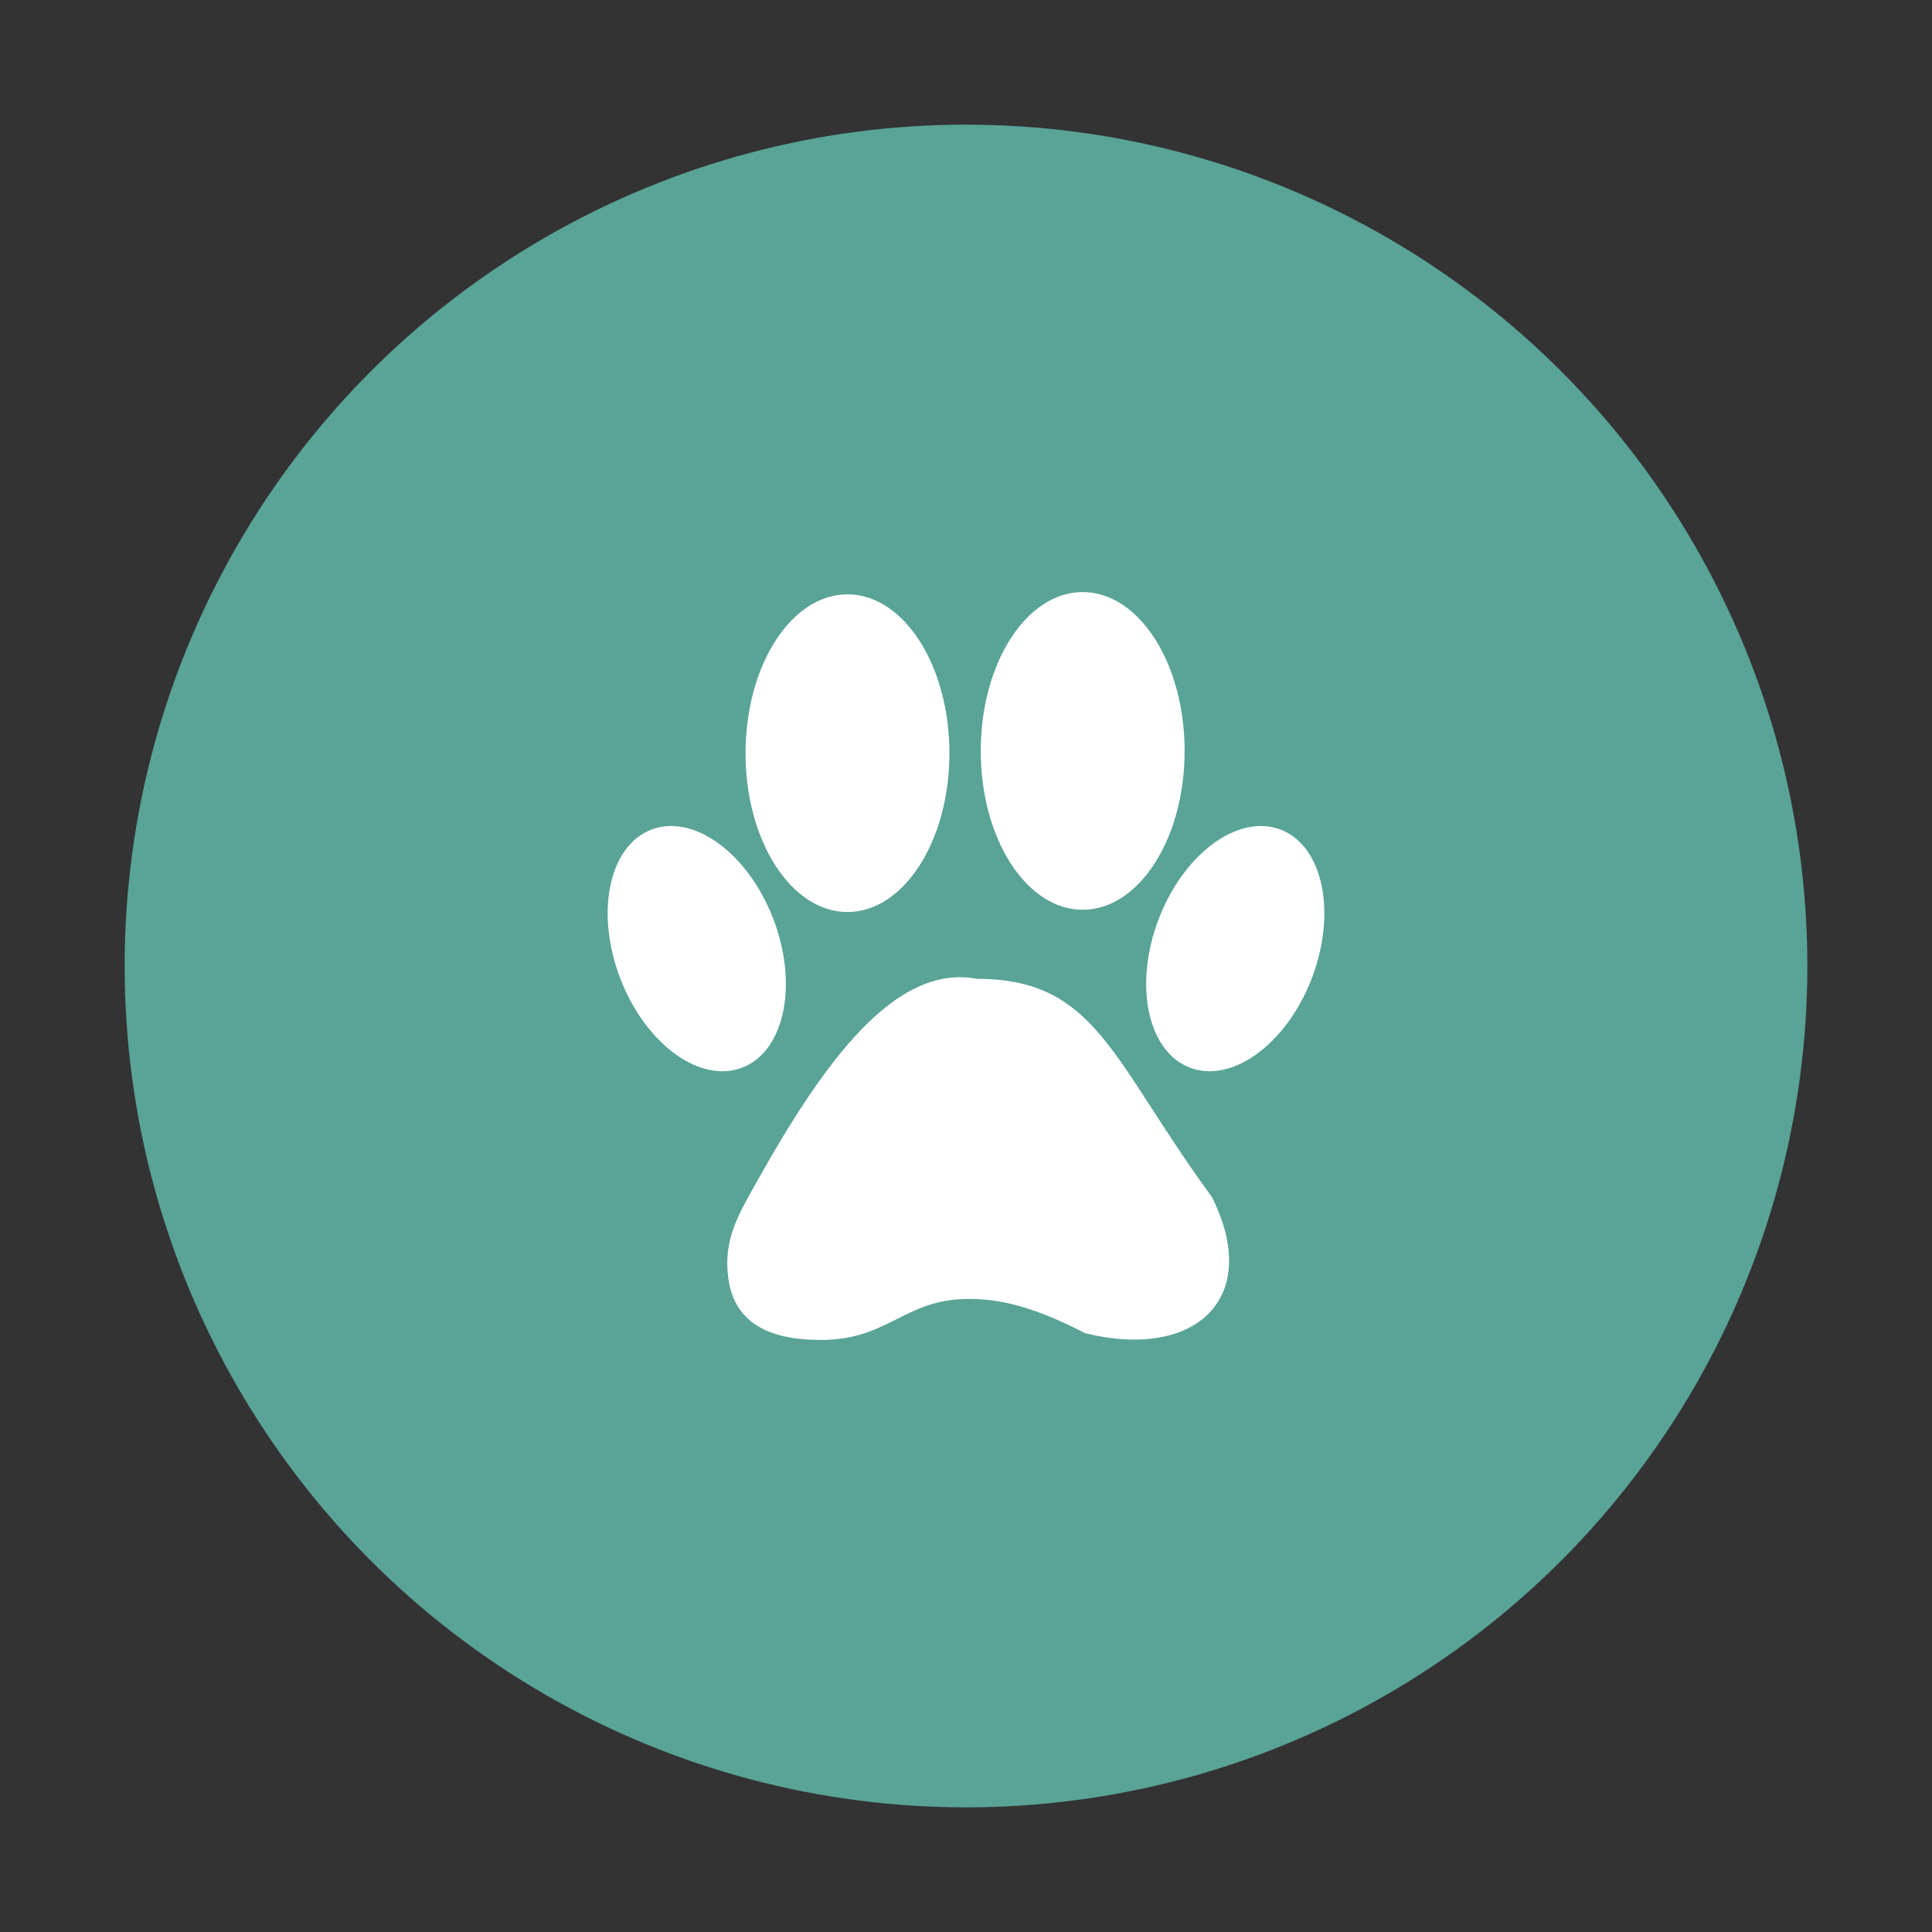 <svg width="124" height="124" viewBox="0 0 124 124" fill="none" xmlns="http://www.w3.org/2000/svg">
<rect x="0" y="0" width="124" height="124" fill="#333333" stroke="none"/>
<circle cx="62" cy="62" r="54" fill="#59A397"/>
<g clip-path="url(#clip0_105_823)">
<path fill-rule="evenodd" clip-rule="evenodd" d="M54.393 38.145C58.004 38.145 60.936 42.711 60.936 48.34C60.936 53.969 58.004 58.535 54.393 58.535C50.781 58.535 47.849 53.973 47.849 48.34C47.853 42.711 50.781 38.145 54.393 38.145ZM62.711 62.824C70.373 62.84 71.326 68 77.784 76.832C81.004 83.258 76.824 87.309 69.658 85.574C66.407 83.891 64.121 83.297 61.828 83.375C57.855 83.516 56.852 86.18 52.229 85.992C48.664 85.894 47.058 84.375 46.746 82.059C46.412 79.598 47.346 78.043 48.483 76.008C52.902 68.086 57.47 61.832 62.711 62.824ZM41.755 53.266C39.054 54.352 38.194 58.645 39.83 62.852C41.467 67.059 44.983 69.59 47.684 68.504C50.385 67.418 51.246 63.125 49.609 58.918C47.972 54.711 44.456 52.18 41.755 53.266ZM82.245 53.266C84.947 54.352 85.807 58.645 84.17 62.852C82.534 67.059 79.014 69.59 76.317 68.504C73.616 67.418 72.755 63.125 74.392 58.918C76.029 54.711 79.544 52.18 82.245 53.266ZM69.489 38C73.101 38 76.032 42.566 76.032 48.195C76.032 53.824 73.101 58.391 69.489 58.391C65.877 58.391 62.946 53.828 62.946 48.195C62.949 42.566 65.877 38 69.489 38Z" fill="white"/>
</g>
<defs>
<clipPath id="clip0_105_823">
<rect width="46" height="48" fill="white" transform="translate(39 38)"/>
</clipPath>
</defs>
</svg>
